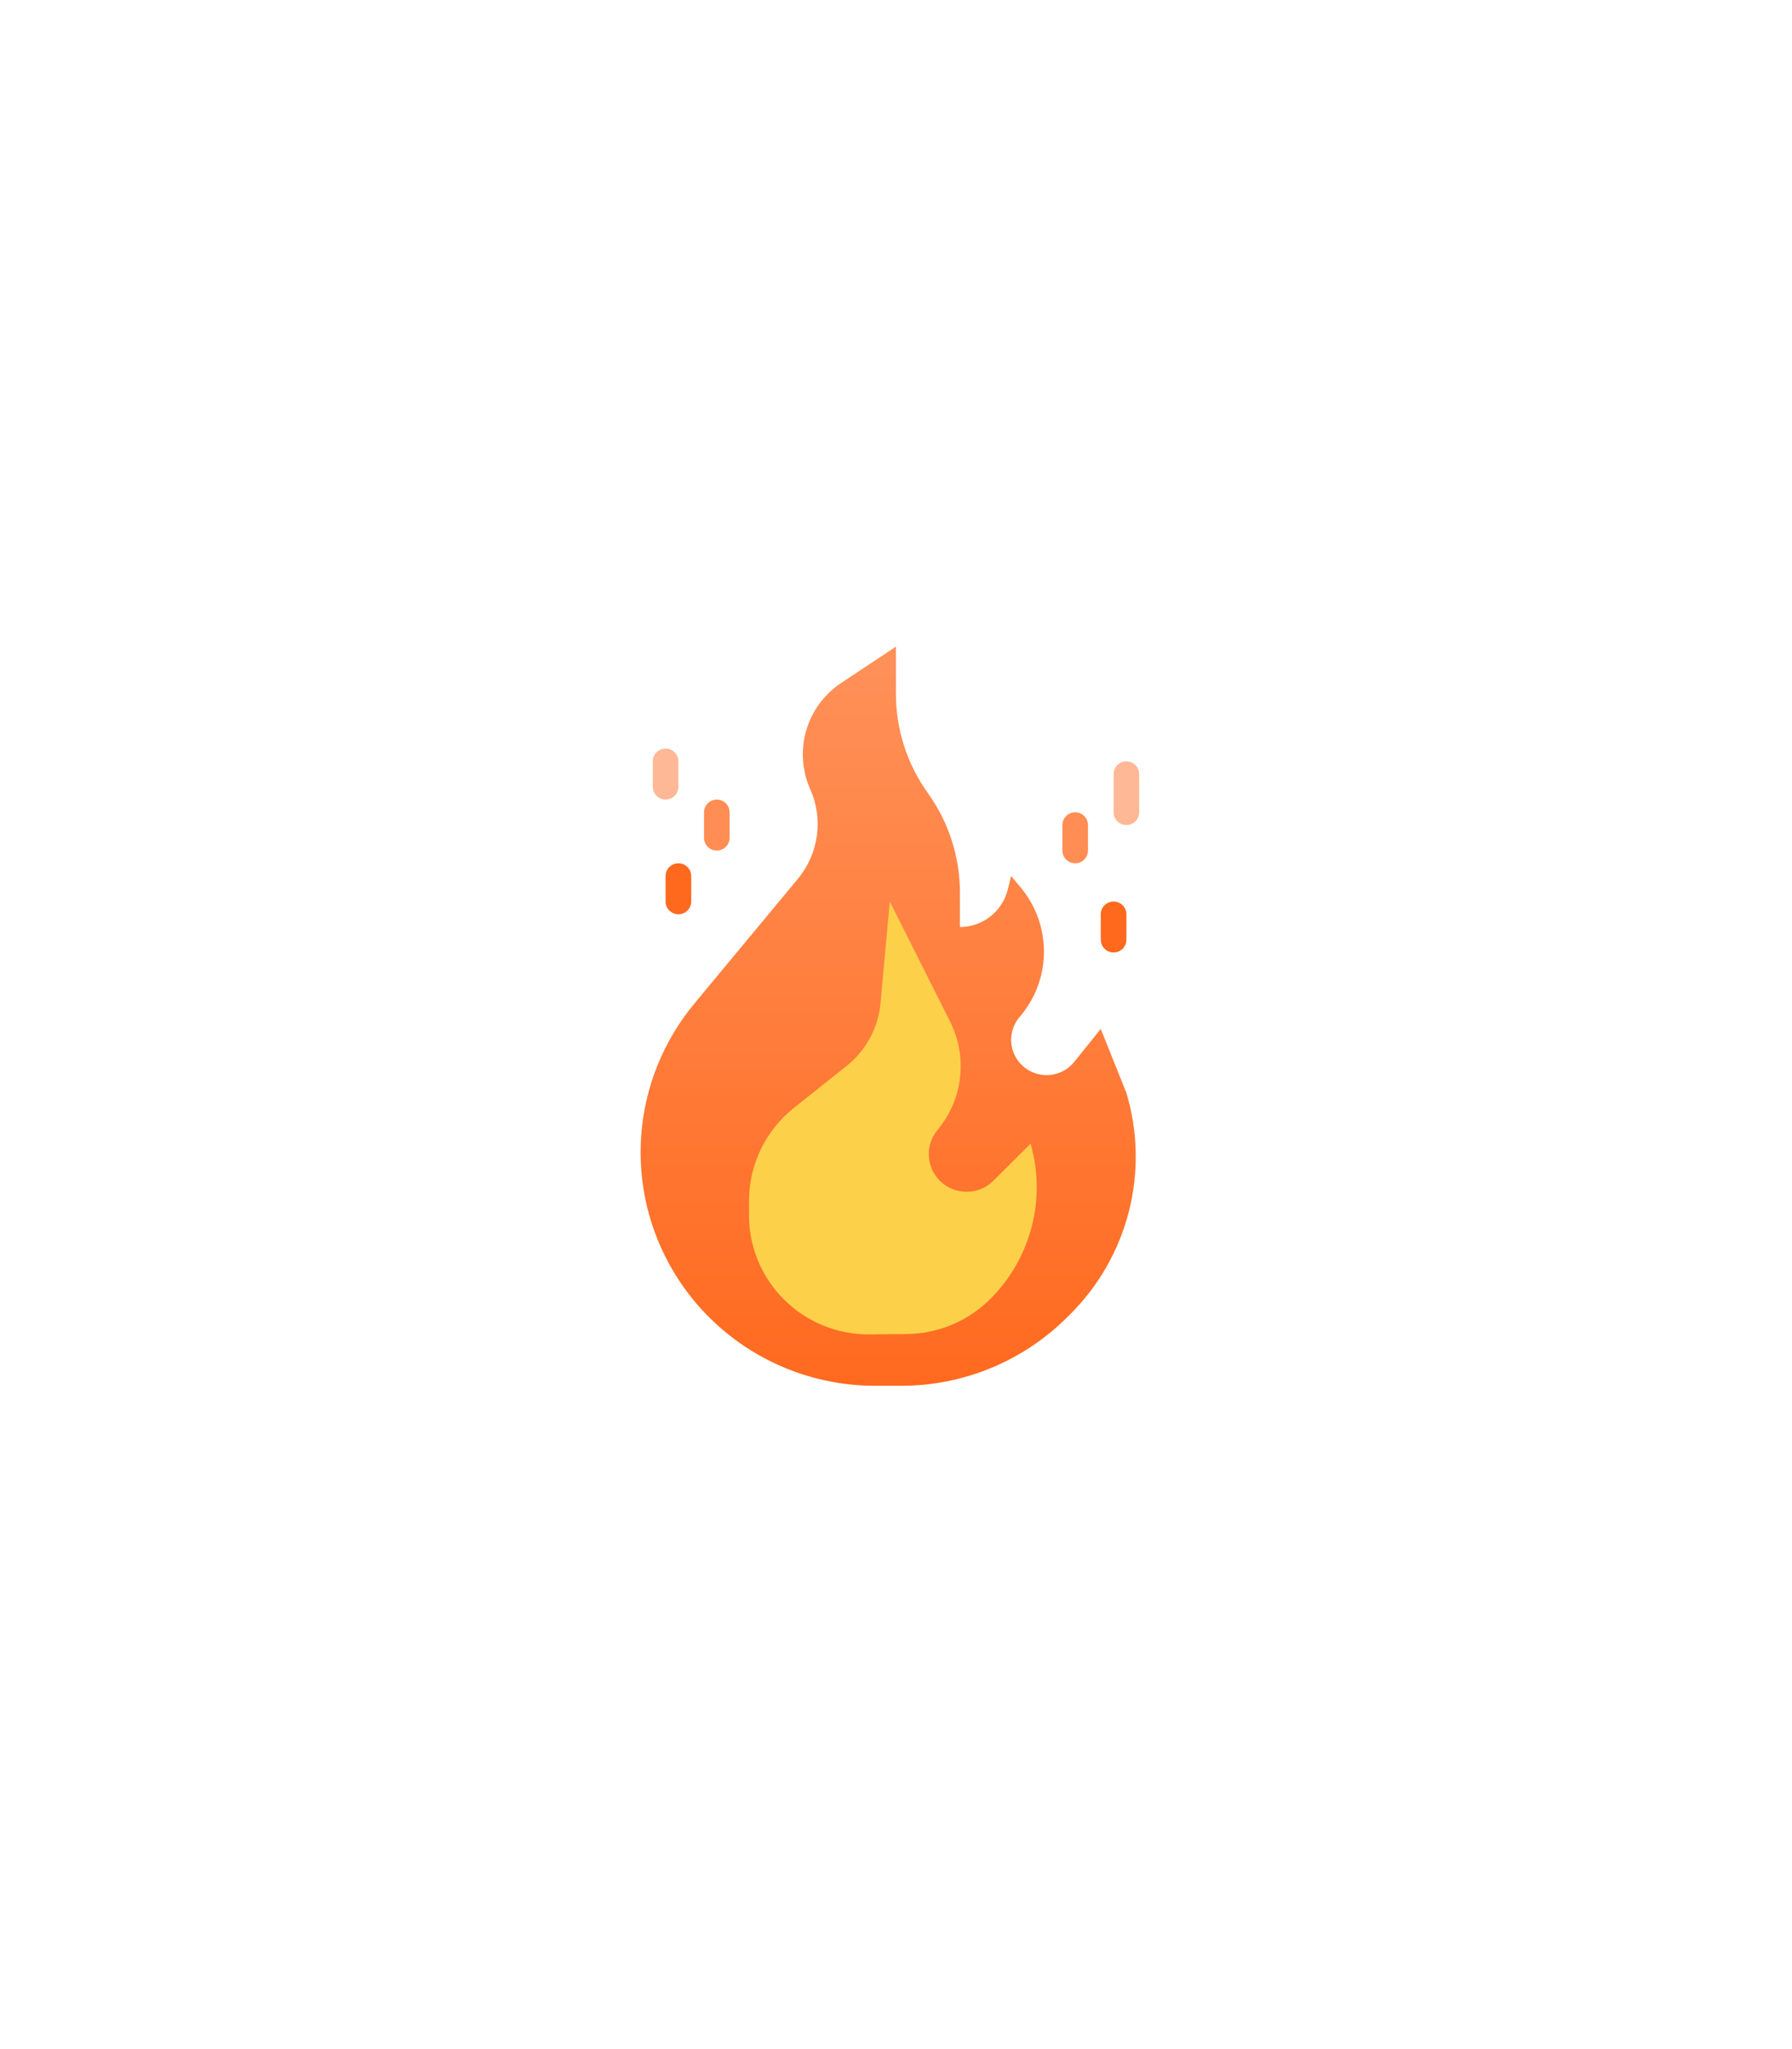 <svg width="70" height="80" viewBox="0 0 70 80" fill="none" xmlns="http://www.w3.org/2000/svg">
<g filter="url(#filter0_d_1734_930)">
<path d="M36.247 30.967C37.06 32.1 37.497 33.457 37.497 34.849V36.192C37.925 36.192 38.341 36.049 38.679 35.787C39.017 35.524 39.257 35.157 39.361 34.743L39.497 34.201L39.866 34.643C40.462 35.354 40.785 36.252 40.779 37.178C40.773 38.104 40.437 38.998 39.831 39.701C39.604 39.965 39.486 40.304 39.499 40.651C39.512 40.997 39.657 41.326 39.903 41.572C40.041 41.709 40.206 41.815 40.388 41.884C40.57 41.953 40.764 41.984 40.958 41.973C41.153 41.962 41.343 41.911 41.516 41.822C41.689 41.733 41.841 41.609 41.963 41.458L42.997 40.172L43.997 42.66C44.45 44.164 44.486 45.763 44.1 47.285C43.714 48.808 42.922 50.199 41.806 51.309L41.679 51.435C39.962 53.144 37.632 54.104 35.203 54.104H34.183C32.601 54.104 31.046 53.697 29.67 52.921C28.294 52.146 27.142 51.029 26.329 49.679C25.354 48.063 24.907 46.186 25.049 44.306C25.191 42.427 25.915 40.637 27.121 39.184L31.169 34.308C31.568 33.828 31.824 33.246 31.909 32.628C31.994 32.011 31.905 31.382 31.65 30.813C31.328 30.09 31.272 29.277 31.493 28.518C31.714 27.759 32.198 27.102 32.859 26.663L34.997 25.245V27.085C34.997 28.477 35.434 29.834 36.247 30.967Z" fill="url(#paint0_linear_1734_930)"/>
<path d="M38.689 50.709L38.693 50.705C39.471 49.925 40.026 48.953 40.301 47.889C40.576 46.825 40.561 45.707 40.258 44.65L38.803 46.098C38.666 46.235 38.503 46.343 38.323 46.417C38.144 46.491 37.952 46.529 37.758 46.529C37.563 46.529 37.371 46.491 37.192 46.417C37.013 46.343 36.849 46.235 36.712 46.098C36.451 45.838 36.297 45.491 36.281 45.124C36.264 44.758 36.386 44.398 36.622 44.116C37.108 43.535 37.414 42.826 37.501 42.075C37.589 41.324 37.455 40.564 37.115 39.888L34.758 35.197L34.395 39.165C34.352 39.641 34.212 40.103 33.984 40.524C33.757 40.945 33.447 41.316 33.072 41.614L31.011 43.255C30.464 43.69 30.022 44.243 29.719 44.871C29.415 45.499 29.258 46.188 29.258 46.885V47.449C29.258 48.131 29.408 48.804 29.699 49.421C29.989 50.038 30.413 50.584 30.939 51.02C31.79 51.727 32.867 52.108 33.975 52.097L35.42 52.083C36.649 52.071 37.823 51.577 38.689 50.709Z" fill="#FDD04A"/>
<path d="M26.5 35.694C26.367 35.694 26.24 35.642 26.146 35.548C26.053 35.455 26 35.328 26 35.197V34.201C26 34.069 26.053 33.943 26.146 33.849C26.24 33.756 26.367 33.704 26.5 33.704C26.633 33.704 26.76 33.756 26.854 33.849C26.947 33.943 27 34.069 27 34.201V35.197C27 35.328 26.947 35.455 26.854 35.548C26.76 35.642 26.633 35.694 26.5 35.694Z" fill="#FE691E"/>
<path d="M28 33.206C27.867 33.206 27.74 33.154 27.646 33.06C27.553 32.967 27.5 32.841 27.5 32.709V31.713C27.5 31.582 27.553 31.455 27.646 31.362C27.74 31.268 27.867 31.216 28 31.216C28.133 31.216 28.26 31.268 28.354 31.362C28.447 31.455 28.5 31.582 28.5 31.713V32.709C28.5 32.841 28.447 32.967 28.354 33.06C28.26 33.154 28.133 33.206 28 33.206Z" fill="#FF8D54"/>
<path d="M26 31.216C25.867 31.216 25.74 31.163 25.646 31.07C25.553 30.977 25.5 30.85 25.5 30.718V29.723C25.5 29.591 25.553 29.465 25.646 29.371C25.74 29.278 25.867 29.226 26 29.226C26.133 29.226 26.26 29.278 26.354 29.371C26.447 29.465 26.5 29.591 26.5 29.723V30.718C26.5 30.85 26.447 30.977 26.354 31.07C26.26 31.163 26.133 31.216 26 31.216Z" fill="#FFB895"/>
<path d="M43.5 37.187C43.367 37.187 43.24 37.134 43.146 37.041C43.053 36.948 43 36.821 43 36.689V35.694C43 35.562 43.053 35.436 43.146 35.342C43.24 35.249 43.367 35.197 43.5 35.197C43.633 35.197 43.76 35.249 43.854 35.342C43.947 35.436 44 35.562 44 35.694V36.689C44 36.821 43.947 36.948 43.854 37.041C43.76 37.134 43.633 37.187 43.5 37.187Z" fill="#FE691E"/>
<path d="M42 33.704C41.867 33.704 41.74 33.651 41.646 33.558C41.553 33.465 41.5 33.338 41.5 33.206V32.211C41.5 32.079 41.553 31.953 41.646 31.859C41.74 31.766 41.867 31.713 42 31.713C42.133 31.713 42.26 31.766 42.354 31.859C42.447 31.953 42.5 32.079 42.5 32.211V33.206C42.5 33.338 42.447 33.465 42.354 33.558C42.26 33.651 42.133 33.704 42 33.704Z" fill="#FF8D54"/>
<path d="M44 32.211C43.867 32.211 43.74 32.159 43.646 32.065C43.553 31.972 43.5 31.845 43.5 31.713V30.221C43.5 30.089 43.553 29.962 43.646 29.869C43.74 29.776 43.867 29.723 44 29.723C44.133 29.723 44.26 29.776 44.354 29.869C44.447 29.962 44.5 30.089 44.5 30.221V31.713C44.5 31.845 44.447 31.972 44.354 32.065C44.26 32.159 44.133 32.211 44 32.211Z" fill="#FFB895"/>
</g>
<defs>
<filter id="filter0_d_1734_930" x="-6" y="-1.248" width="82" height="81.845" filterUnits="userSpaceOnUse" color-interpolation-filters="sRGB">
<feFlood flood-opacity="0" result="BackgroundImageFix"/>
<feColorMatrix in="SourceAlpha" type="matrix" values="0 0 0 0 0 0 0 0 0 0 0 0 0 0 0 0 0 0 127 0" result="hardAlpha"/>
<feOffset/>
<feGaussianBlur stdDeviation="12.5"/>
<feColorMatrix type="matrix" values="0 0 0 0 0.929 0 0 0 0 0.368 0 0 0 0 0.085 0 0 0 0.35 0"/>
<feBlend mode="normal" in2="BackgroundImageFix" result="effect1_dropShadow_1734_930"/>
<feBlend mode="normal" in="SourceGraphic" in2="effect1_dropShadow_1734_930" result="shape"/>
</filter>
<linearGradient id="paint0_linear_1734_930" x1="34.694" y1="25.245" x2="34.694" y2="54.104" gradientUnits="userSpaceOnUse">
<stop stop-color="#FF9159"/>
<stop offset="0.688" stop-color="#FF7631"/>
<stop offset="1" stop-color="#FF6A1F"/>
</linearGradient>
</defs>
</svg>
